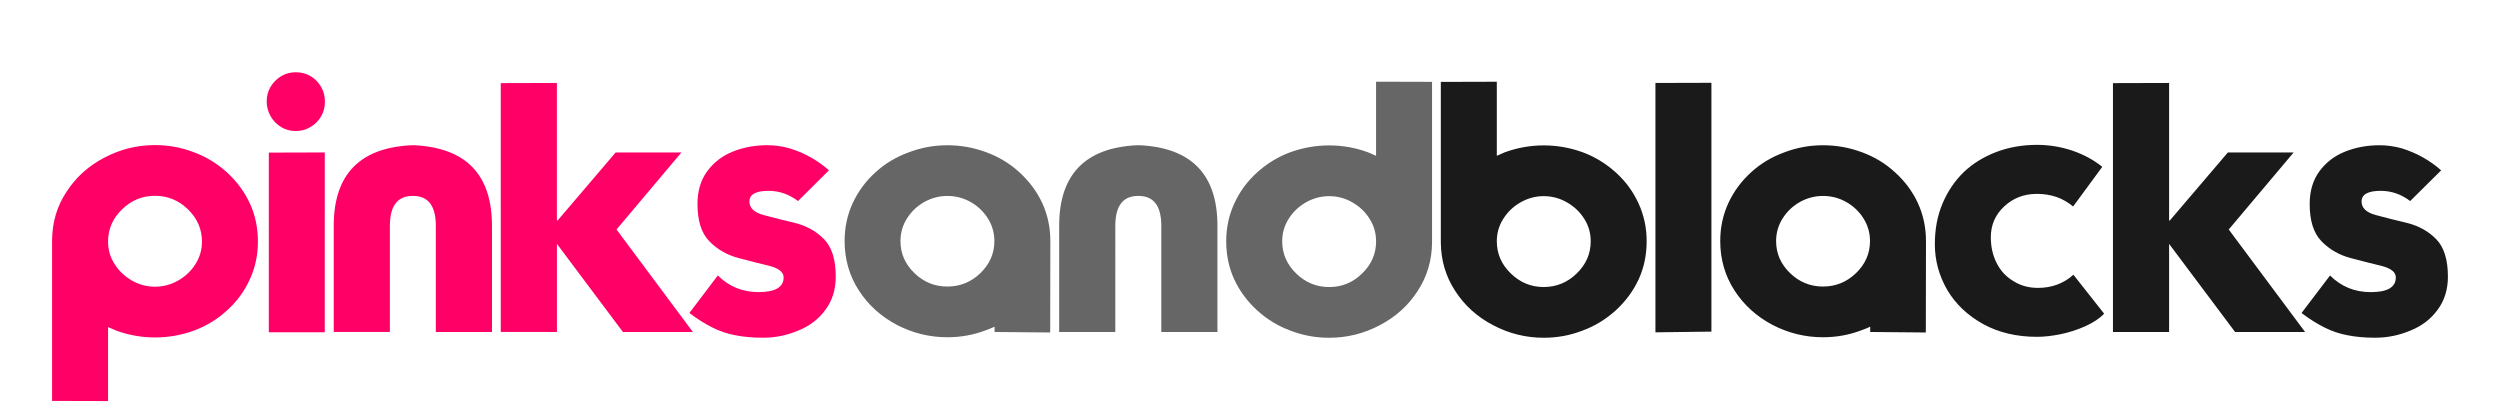 <?xml version="1.0" encoding="UTF-8" standalone="no"?>
<!-- Created with Inkscape (http://www.inkscape.org/) -->

<svg
   width="240"
   height="40"
   viewBox="0 0 63.5 10.583"
   version="1.1"
   id="svg1"
   inkscape:version="1.3.1 (9b9bdc1480, 2023-11-25, custom)"
   sodipodi:docname="pandb.svg"
   xmlns:inkscape="http://www.inkscape.org/namespaces/inkscape"
   xmlns:sodipodi="http://sodipodi.sourceforge.net/DTD/sodipodi-0.dtd"
   xmlns="http://www.w3.org/2000/svg"
   xmlns:svg="http://www.w3.org/2000/svg">
  <sodipodi:namedview
     id="namedview1"
     pagecolor="#ffffff"
     bordercolor="#000000"
     borderopacity="0.25"
     inkscape:showpageshadow="2"
     inkscape:pageopacity="0.0"
     inkscape:pagecheckerboard="0"
     inkscape:deskcolor="#d1d1d1"
     inkscape:document-units="mm"
     showgrid="true"
     inkscape:zoom="5.8154882"
     inkscape:cx="125.44089"
     inkscape:cy="41.441061"
     inkscape:window-width="1839"
     inkscape:window-height="1016"
     inkscape:window-x="0"
     inkscape:window-y="0"
     inkscape:window-maximized="1"
     inkscape:current-layer="text1">
    <inkscape:grid
       id="grid1"
       units="px"
       originx="0"
       originy="0"
       spacingx="0.265"
       spacingy="0.265"
       empcolor="#0099e5"
       empopacity="0.302"
       color="#0099e5"
       opacity="0.149"
       empspacing="5"
       dotted="false"
       gridanglex="30"
       gridanglez="30"
       visible="true" />
  </sodipodi:namedview>
  <defs
     id="defs1" />
  <g
     inkscape:label="Layer 1"
     inkscape:groupmode="layer"
     id="layer1">
    <g
       id="text1"
       style="font-size:9.128px;font-family:TypoGraphica;-inkscape-font-specification:TypoGraphica;fill:#333333;stroke-width:0.83"
       aria-label="pinksandblacks">
      <path
         style="fill:#ff0066"
         d="m 2.745,6.136 q 0,-0.477 0.357,-0.82 0.352,-0.343 0.833,-0.343 0.486,0 0.838,0.343 0.357,0.348 0.357,0.82 0,0.312 -0.165,0.571 -0.165,0.263 -0.441,0.419 -0.276,0.156 -0.588,0.156 -0.312,0 -0.584,-0.156 Q 3.075,6.969 2.91,6.706 2.745,6.452 2.745,6.136 Z m -1.422,4.047 1.422,0.004 V 8.307 l 0.103,0.045 0.103,0.045 q 0.481,0.174 0.985,0.174 0.513,0 0.989,-0.174 0.472,-0.174 0.842,-0.513 0.37,-0.334 0.575,-0.78 0.209,-0.45 0.209,-0.967 0,-0.53 -0.205,-0.972 Q 6.141,4.723 5.767,4.38 5.388,4.037 4.924,3.867 4.456,3.685 3.935,3.685 q -0.682,0 -1.288,0.321 Q 2.041,4.322 1.684,4.879 1.327,5.423 1.323,6.105 Z M 8.249,3.872 V 8.44 H 6.828 v -4.564 z m 0.004,-1.293 q 0,0.214 -0.098,0.379 Q 8.058,3.123 7.888,3.225 7.719,3.328 7.514,3.328 7.309,3.328 7.144,3.23 6.975,3.127 6.877,2.958 6.774,2.78 6.774,2.579 q 0,-0.205 0.098,-0.374 0.107,-0.174 0.272,-0.272 0.165,-0.098 0.37,-0.098 0.205,0 0.374,0.098 0.165,0.098 0.267,0.272 0.098,0.169 0.098,0.374 z m 2.273,2.398 q 0.544,0.022 0.544,0.758 v 2.697 h 1.426 V 5.735 q 0,-1.948 -1.97,-2.046 H 10.447 Q 8.477,3.787 8.477,5.735 V 8.431 H 9.903 V 5.735 q 0,-0.735 0.544,-0.758 z m 2.193,3.454 V 2.111 l 1.426,-0.004 v 3.494 h 0.018 l 1.475,-1.729 h 1.671 l -1.649,1.957 1.939,2.603 H 15.822 L 14.146,6.194 v 2.238 z m 5.514,-1.435 q 0.423,0.423 1.034,0.423 0.637,0 0.637,-0.374 0,-0.196 -0.352,-0.29 -0.25,-0.058 -0.793,-0.201 -0.441,-0.116 -0.744,-0.428 -0.299,-0.308 -0.299,-0.945 0,-0.49 0.245,-0.829 0.25,-0.339 0.646,-0.499 0.406,-0.165 0.887,-0.165 0.272,0 0.553,0.076 0.303,0.094 0.544,0.232 0.263,0.147 0.464,0.33 L 20.27,5.106 q -0.343,-0.259 -0.749,-0.259 -0.486,0 -0.486,0.272 0,0.245 0.361,0.343 0.397,0.107 0.798,0.201 0.441,0.111 0.735,0.41 0.299,0.303 0.299,0.954 0,0.486 -0.259,0.838 -0.259,0.357 -0.691,0.53 -0.432,0.183 -0.896,0.183 -0.388,0 -0.7,-0.062 -0.312,-0.058 -0.584,-0.196 -0.281,-0.138 -0.588,-0.37 z"
         id="path4" />
      <path
         style="fill:#666666"
         d="m 23.038,5.548 q 0.165,-0.263 0.441,-0.419 0.276,-0.152 0.584,-0.152 0.316,0 0.588,0.152 0.276,0.156 0.441,0.419 0.165,0.263 0.165,0.575 0,0.472 -0.357,0.816 -0.352,0.339 -0.838,0.339 -0.481,0 -0.833,-0.339 -0.357,-0.343 -0.357,-0.816 0,-0.312 0.165,-0.575 z m 2.224,2.884 1.413,0.013 0.004,-2.322 q 0,-0.521 -0.209,-0.972 Q 26.265,4.714 25.891,4.375 25.534,4.046 25.053,3.867 24.572,3.689 24.064,3.689 q -0.513,0 -0.989,0.183 -0.477,0.174 -0.838,0.504 -0.365,0.33 -0.575,0.776 -0.209,0.45 -0.209,0.972 0,0.691 0.361,1.252 0.357,0.553 0.963,0.874 0.606,0.316 1.288,0.316 0.517,0 0.989,-0.183 0.067,-0.022 0.209,-0.085 z M 28.953,4.977 q 0.544,0.022 0.544,0.758 v 2.697 h 1.426 V 5.735 q 0,-1.948 -1.97,-2.046 h -0.08 Q 26.903,3.787 26.903,5.735 v 2.697 h 1.426 V 5.735 q 0,-0.735 0.544,-0.758 z m 5.999,1.15 q 0,-0.312 -0.165,-0.571 Q 34.623,5.294 34.346,5.138 34.074,4.982 33.762,4.982 q -0.312,0 -0.588,0.156 -0.276,0.156 -0.441,0.419 -0.165,0.259 -0.165,0.571 0,0.477 0.357,0.82 0.352,0.343 0.838,0.343 0.481,0 0.833,-0.343 0.357,-0.343 0.357,-0.82 z m 1.422,0.031 q -0.004,0.677 -0.361,1.226 -0.357,0.557 -0.963,0.874 -0.606,0.321 -1.288,0.321 -0.521,0 -0.989,-0.183 Q 32.309,8.226 31.931,7.883 31.556,7.54 31.351,7.099 31.146,6.657 31.146,6.127 q 0,-0.517 0.209,-0.967 0.205,-0.446 0.575,-0.78 0.374,-0.339 0.842,-0.513 0.481,-0.174 0.989,-0.174 0.504,0 0.985,0.174 l 0.103,0.045 0.103,0.045 V 2.075 l 1.422,0.004 z"
         id="path5" />
      <path
         style="fill:#1a1a1a"
         d="m 38.019,6.127 q 0,0.477 0.357,0.82 0.352,0.343 0.833,0.343 0.486,0 0.838,-0.343 0.357,-0.343 0.357,-0.82 0,-0.312 -0.165,-0.571 Q 40.074,5.294 39.797,5.138 39.526,4.982 39.209,4.982 q -0.308,0 -0.584,0.156 -0.276,0.156 -0.441,0.419 -0.165,0.259 -0.165,0.571 z m -1.422,-4.047 1.422,-0.004 v 1.881 l 0.103,-0.045 0.103,-0.045 q 0.481,-0.174 0.985,-0.174 0.508,0 0.989,0.174 0.468,0.174 0.842,0.513 0.37,0.334 0.575,0.78 0.209,0.45 0.209,0.967 0,0.53 -0.205,0.972 -0.205,0.441 -0.579,0.784 -0.379,0.343 -0.842,0.513 -0.468,0.183 -0.989,0.183 -0.682,0 -1.288,-0.321 Q 37.315,7.941 36.958,7.384 36.602,6.836 36.597,6.158 Z m 5.451,0.027 1.422,-0.004 v 6.32 l -1.422,0.018 z m 3.231,3.441 q 0.165,-0.263 0.441,-0.419 0.276,-0.152 0.584,-0.152 0.316,0 0.588,0.152 0.276,0.156 0.441,0.419 0.165,0.263 0.165,0.575 0,0.472 -0.357,0.816 -0.352,0.339 -0.838,0.339 -0.481,0 -0.833,-0.339 -0.357,-0.343 -0.357,-0.816 0,-0.312 0.165,-0.575 z m 2.224,2.884 1.413,0.013 0.004,-2.322 q 0,-0.521 -0.209,-0.972 Q 48.507,4.714 48.132,4.375 47.776,4.046 47.295,3.867 46.813,3.689 46.305,3.689 q -0.513,0 -0.989,0.183 -0.477,0.174 -0.838,0.504 -0.365,0.33 -0.575,0.776 -0.209,0.45 -0.209,0.972 0,0.691 0.361,1.252 0.357,0.553 0.963,0.874 0.606,0.316 1.288,0.316 0.517,0 0.989,-0.183 0.067,-0.022 0.209,-0.085 z M 52.657,5.245 Q 52.465,5.084 52.238,5.004 q -0.236,-0.08 -0.499,-0.08 -0.49,0 -0.829,0.316 -0.343,0.316 -0.343,0.784 0,0.365 0.147,0.655 0.143,0.29 0.423,0.459 0.272,0.174 0.628,0.174 0.526,0 0.9,-0.334 l 0.78,0.989 q -0.169,0.178 -0.472,0.316 -0.308,0.138 -0.633,0.205 -0.325,0.067 -0.602,0.067 -0.776,0 -1.368,-0.325 -0.593,-0.33 -0.909,-0.865 -0.316,-0.544 -0.316,-1.163 0,-0.566 0.192,-1.025 0.196,-0.468 0.539,-0.802 0.339,-0.325 0.825,-0.513 0.481,-0.183 1.039,-0.183 0.455,0 0.887,0.143 0.437,0.147 0.771,0.415 z m 1.012,3.187 V 2.111 l 1.426,-0.004 v 3.494 h 0.018 l 1.475,-1.729 h 1.671 l -1.649,1.957 1.939,2.603 H 56.771 L 55.095,6.194 v 2.238 z m 5.514,-1.435 q 0.423,0.423 1.034,0.423 0.637,0 0.637,-0.374 0,-0.196 -0.352,-0.29 -0.25,-0.058 -0.793,-0.201 -0.441,-0.116 -0.744,-0.428 -0.299,-0.308 -0.299,-0.945 0,-0.49 0.245,-0.829 0.25,-0.339 0.646,-0.499 0.406,-0.165 0.887,-0.165 0.272,0 0.553,0.076 0.303,0.094 0.544,0.232 0.263,0.147 0.464,0.33 L 61.219,5.106 q -0.343,-0.259 -0.749,-0.259 -0.486,0 -0.486,0.272 0,0.245 0.361,0.343 0.397,0.107 0.798,0.201 0.441,0.111 0.735,0.41 0.299,0.303 0.299,0.954 0,0.486 -0.259,0.838 -0.259,0.357 -0.691,0.53 -0.432,0.183 -0.896,0.183 -0.388,0 -0.7,-0.062 -0.312,-0.058 -0.584,-0.196 -0.281,-0.138 -0.588,-0.37 z"
         id="path6" />
    </g>
  </g>
</svg>
